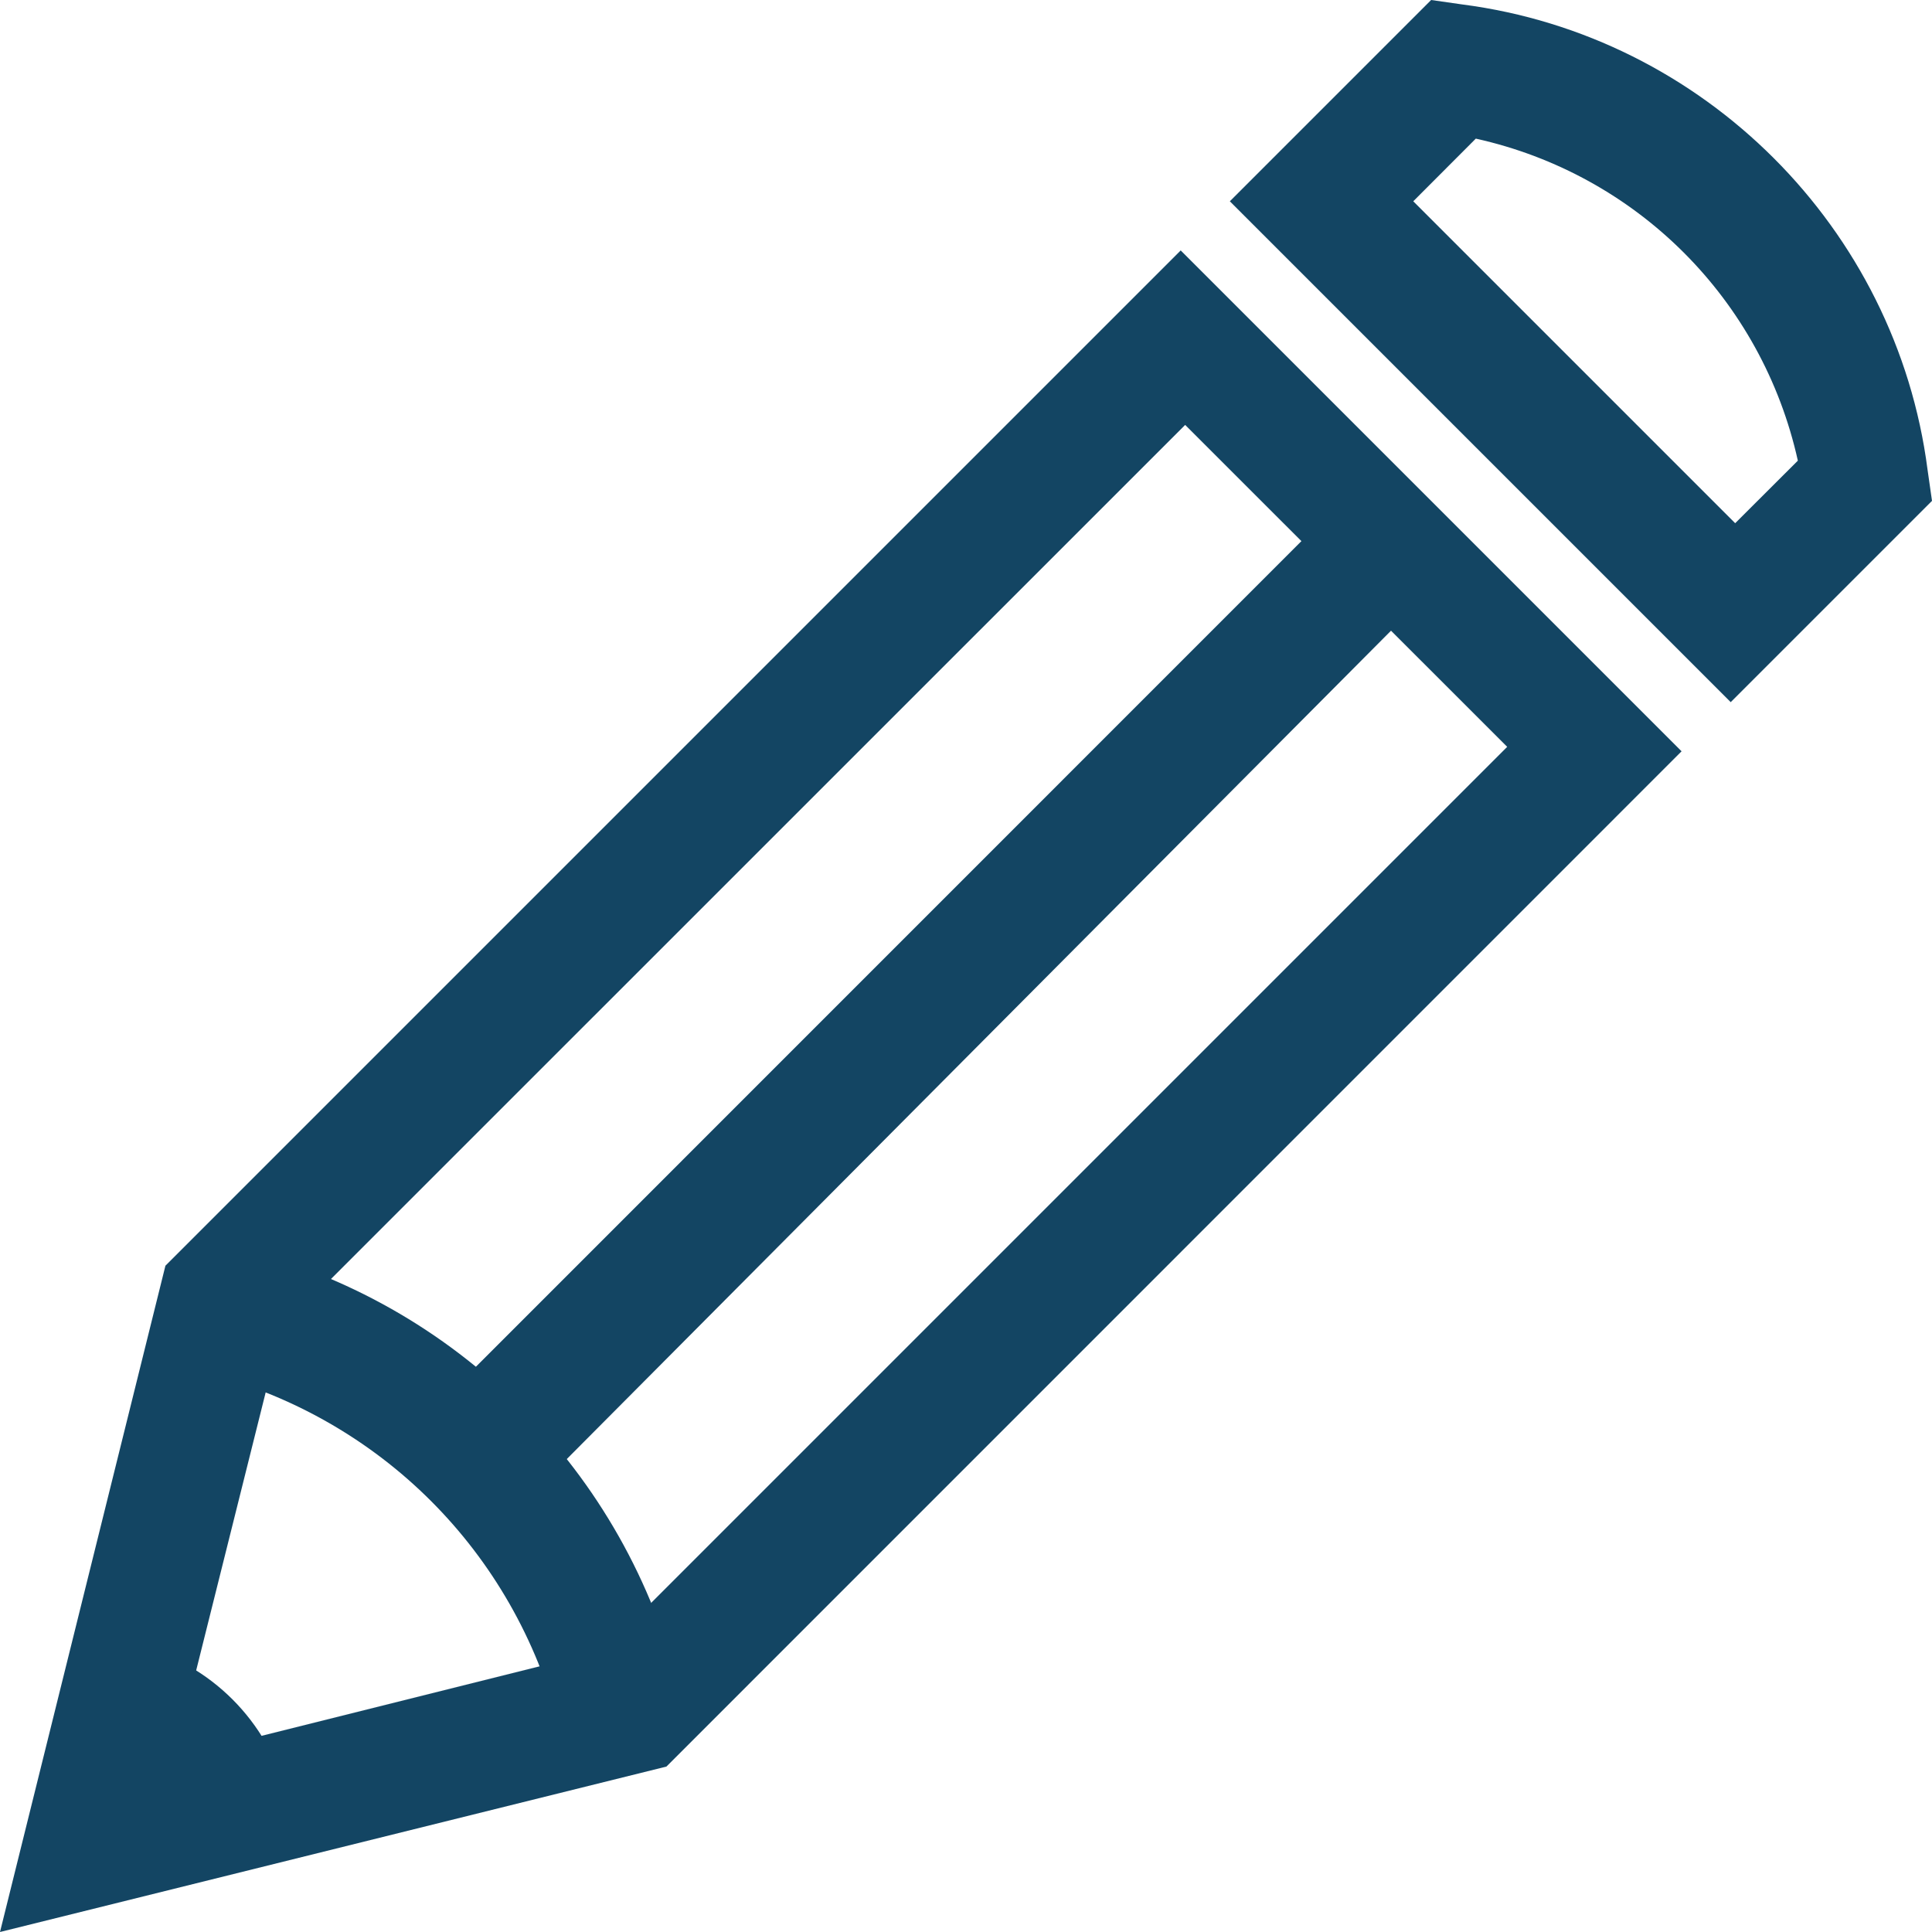 <svg width="16" height="16" viewBox="0 0 16 16" fill="none" xmlns="http://www.w3.org/2000/svg">
<path d="M0 16L1.37 10.482L9.778 2.074L13.926 6.222L5.519 14.63L0 16ZM2.333 11L1.444 14.556L5 13.667L12.482 6.185L9.815 3.519L2.333 11Z" fill="#134563"/>
<path d="M4.63 14.296C4.259 12.852 3.148 11.741 1.704 11.37L1.963 10.333C3.778 10.778 5.185 12.185 5.63 14L4.63 14.296Z" fill="#134563"/>
<path d="M4.519 12.259L3.778 11.482L11.148 4.111L11.889 4.852L4.519 12.259Z" fill="#134563"/>
<path d="M0.741 15.259L2.37 14.852C2.222 14.259 1.741 13.778 1.148 13.63L0.741 15.259Z" fill="#134563"/>
<path d="M14.333 5.815L10.185 1.667L11.852 0L12.111 0.037C14.111 0.296 15.704 1.889 15.963 3.889L16 4.148L14.333 5.815ZM11.704 1.667L14.37 4.333L14.889 3.815C14.593 2.481 13.556 1.444 12.222 1.148L11.704 1.667Z" fill="#134563"/>
</svg>
